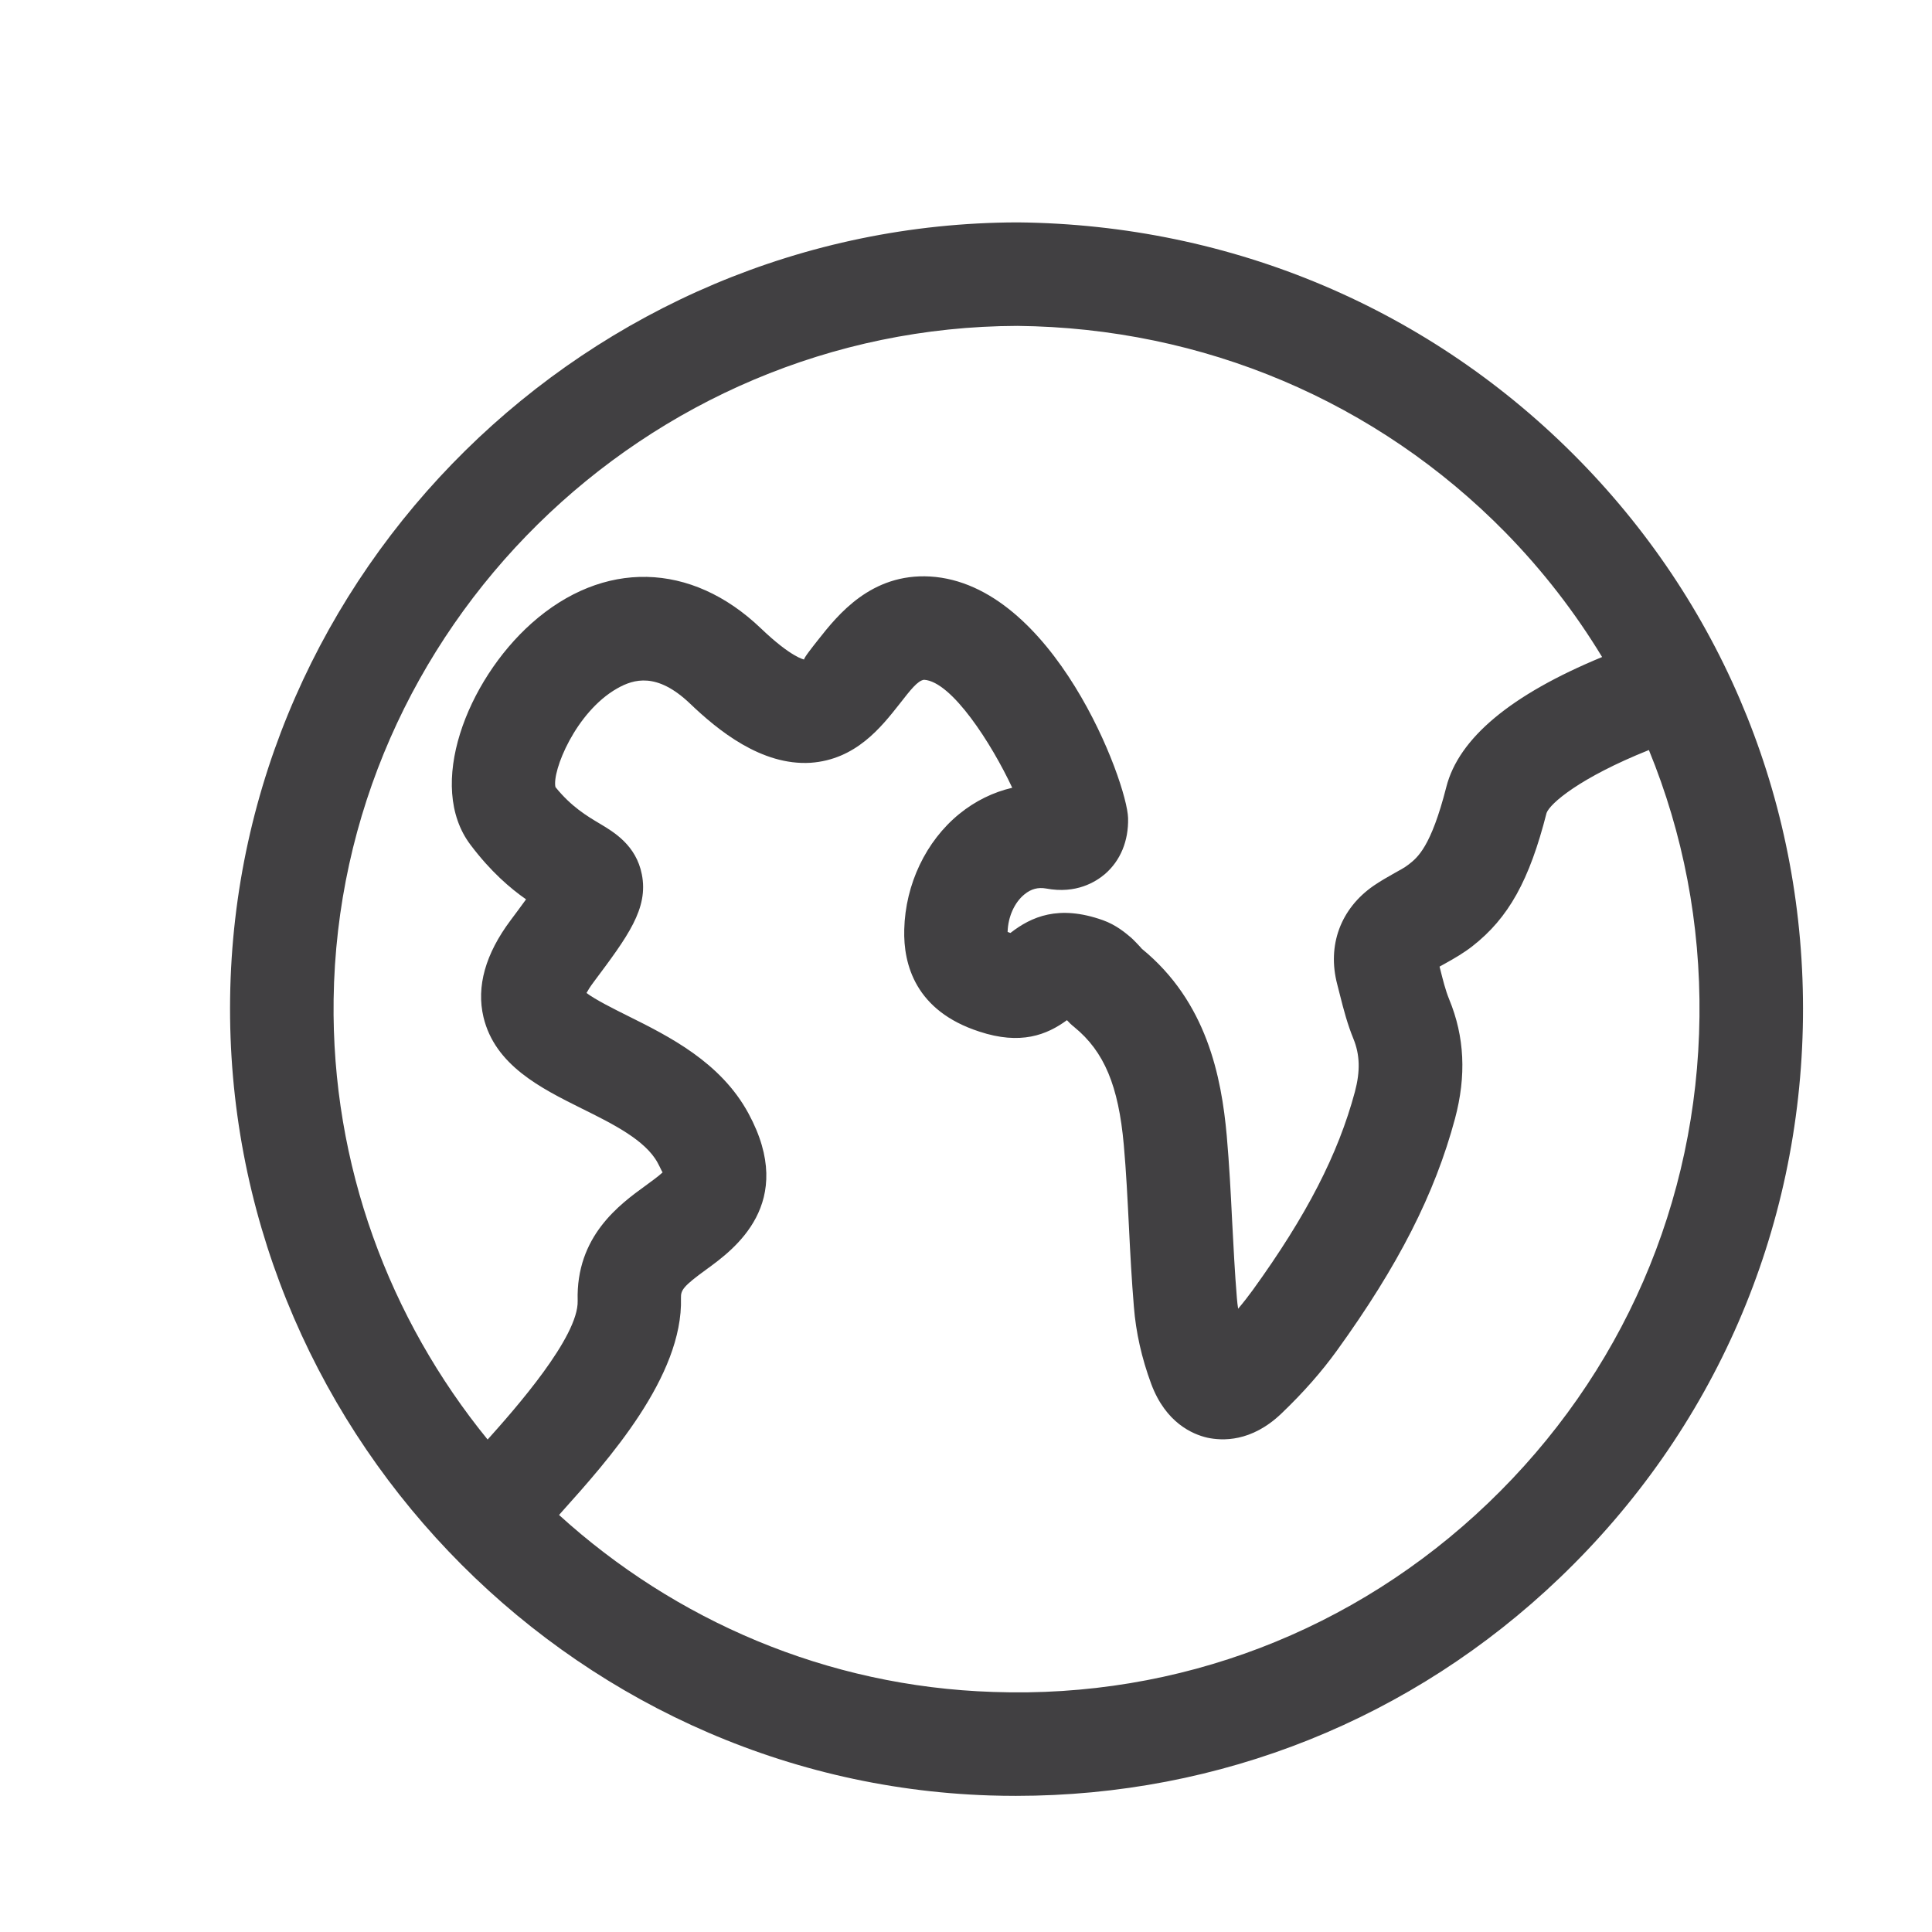 <?xml version="1.0" encoding="utf-8"?>
<!-- Generator: Adobe Illustrator 16.0.0, SVG Export Plug-In . SVG Version: 6.00 Build 0)  -->
<!DOCTYPE svg PUBLIC "-//W3C//DTD SVG 1.1//EN" "http://www.w3.org/Graphics/SVG/1.1/DTD/svg11.dtd">
<svg version="1.1" id="Layer_1" xmlns="http://www.w3.org/2000/svg" xmlns:xlink="http://www.w3.org/1999/xlink" x="0px" y="0px"
	 width="28px" height="28px" viewBox="0 0 28 28" enable-background="new 0 0 28 28" xml:space="preserve">
<g>
	<g>
		<path fill="#414042" d="M14.724,26.027c-0.126,0-0.253-0.002-0.38-0.006c-6.155-0.2-11.093-5.384-11.009-11.556
			C3.418,8.282,8.537,3.238,14.744,3.223c0.001,0,0.006,0,0.01,0c3.101,0.032,5.99,1.257,8.139,3.452
			c2.122,2.168,3.271,5.037,3.237,8.077c-0.035,3.091-1.288,5.974-3.526,8.116C20.467,24.914,17.682,26.027,14.724,26.027z
			 M8.102,21.956c1.678,1.525,3.877,2.487,6.291,2.565c2.688,0.096,5.239-0.885,7.173-2.736c1.945-1.862,3.034-4.366,3.064-7.051
			c0.016-1.347-0.237-2.655-0.733-3.864c-1.003,0.402-1.433,0.775-1.483,0.912c-0.249,0.979-0.551,1.522-1.076,1.932
			c-0.123,0.096-0.257,0.174-0.394,0.25c-0.026,0.015-0.054,0.03-0.081,0.045l0.011,0.042c0.037,0.146,0.072,0.293,0.129,0.433
			c0.223,0.541,0.25,1.106,0.084,1.728c-0.293,1.092-0.821,2.129-1.714,3.365c-0.221,0.305-0.482,0.603-0.801,0.908
			c-0.437,0.419-0.86,0.397-1.075,0.351c-0.213-0.049-0.603-0.215-0.813-0.78c-0.137-0.37-0.222-0.746-0.251-1.119
			c-0.032-0.384-0.053-0.774-0.072-1.165c-0.02-0.394-0.039-0.786-0.074-1.178c-0.077-0.86-0.285-1.355-0.717-1.708
			c-0.042-0.033-0.078-0.068-0.107-0.101c-0.292,0.214-0.672,0.364-1.272,0.165c-0.921-0.299-1.1-0.97-1.086-1.479
			c0.016-0.655,0.314-1.281,0.798-1.675c0.231-0.188,0.492-0.315,0.767-0.379c-0.297-0.636-0.876-1.541-1.278-1.565
			c-0.093,0.012-0.198,0.149-0.355,0.35c-0.268,0.34-0.635,0.807-1.29,0.853c-0.711,0.043-1.34-0.468-1.751-0.862
			C9.521,9.742,9.186,9.84,8.945,9.977c-0.602,0.341-0.947,1.199-0.895,1.43c0.23,0.285,0.458,0.42,0.641,0.529
			c0.21,0.125,0.528,0.315,0.611,0.736c0.098,0.496-0.202,0.897-0.7,1.563c-0.05,0.067-0.082,0.119-0.102,0.156
			c0.129,0.098,0.403,0.234,0.595,0.33c0.601,0.299,1.349,0.671,1.752,1.415c0.708,1.305-0.215,1.975-0.609,2.261
			c-0.336,0.244-0.372,0.3-0.369,0.414c0.034,1.137-1.065,2.361-1.722,3.094C8.133,21.921,8.117,21.938,8.102,21.956z M14.744,4.723
			c-5.392,0.016-9.836,4.395-9.909,9.763c-0.033,2.402,0.81,4.632,2.232,6.377c0.394-0.439,1.32-1.488,1.305-2.011
			c-0.027-0.936,0.608-1.396,0.987-1.671c0.078-0.057,0.19-0.138,0.244-0.19C9.59,16.975,9.571,16.925,9.53,16.85
			c-0.178-0.327-0.647-0.561-1.102-0.786c-0.588-0.293-1.254-0.624-1.421-1.323c-0.105-0.442,0.027-0.915,0.394-1.405
			c0.05-0.067,0.138-0.184,0.223-0.302c-0.229-0.16-0.511-0.4-0.805-0.79c-0.646-0.853-0.052-2.376,0.885-3.211
			c1.037-0.922,2.312-0.896,3.326,0.076c0.439,0.42,0.623,0.449,0.624,0.449c-0.007-0.02,0.119-0.179,0.202-0.284
			c0.286-0.363,0.768-0.967,1.623-0.919c1.785,0.106,2.857,2.979,2.87,3.502c0.008,0.33-0.111,0.618-0.337,0.812
			c-0.132,0.111-0.413,0.29-0.851,0.208c-0.116-0.021-0.218,0.006-0.313,0.084c-0.146,0.118-0.239,0.327-0.245,0.545
			c0.011,0.004,0.024,0.01,0.041,0.015c0.303-0.236,0.698-0.412,1.337-0.186c0.195,0.069,0.331,0.186,0.413,0.255
			c0.031,0.027,0.128,0.128,0.155,0.161c0.94,0.768,1.153,1.853,1.23,2.709c0.036,0.411,0.058,0.823,0.078,1.235
			c0.02,0.373,0.038,0.747,0.069,1.119c0.004,0.051,0.01,0.102,0.018,0.153c0.077-0.091,0.147-0.181,0.211-0.269
			c0.782-1.082,1.238-1.969,1.481-2.874c0.08-0.301,0.073-0.539-0.022-0.771c-0.084-0.205-0.141-0.419-0.195-0.635l-0.039-0.153
			c-0.148-0.564,0.049-1.097,0.527-1.428c0.098-0.067,0.201-0.126,0.306-0.185c0.069-0.039,0.141-0.075,0.203-0.124
			c0.128-0.1,0.323-0.252,0.545-1.122c0.18-0.708,0.938-1.339,2.258-1.884c-0.391-0.645-0.858-1.25-1.398-1.802
			C19.954,5.817,17.441,4.751,14.744,4.723z"/>
	</g>
</g>
</svg>
